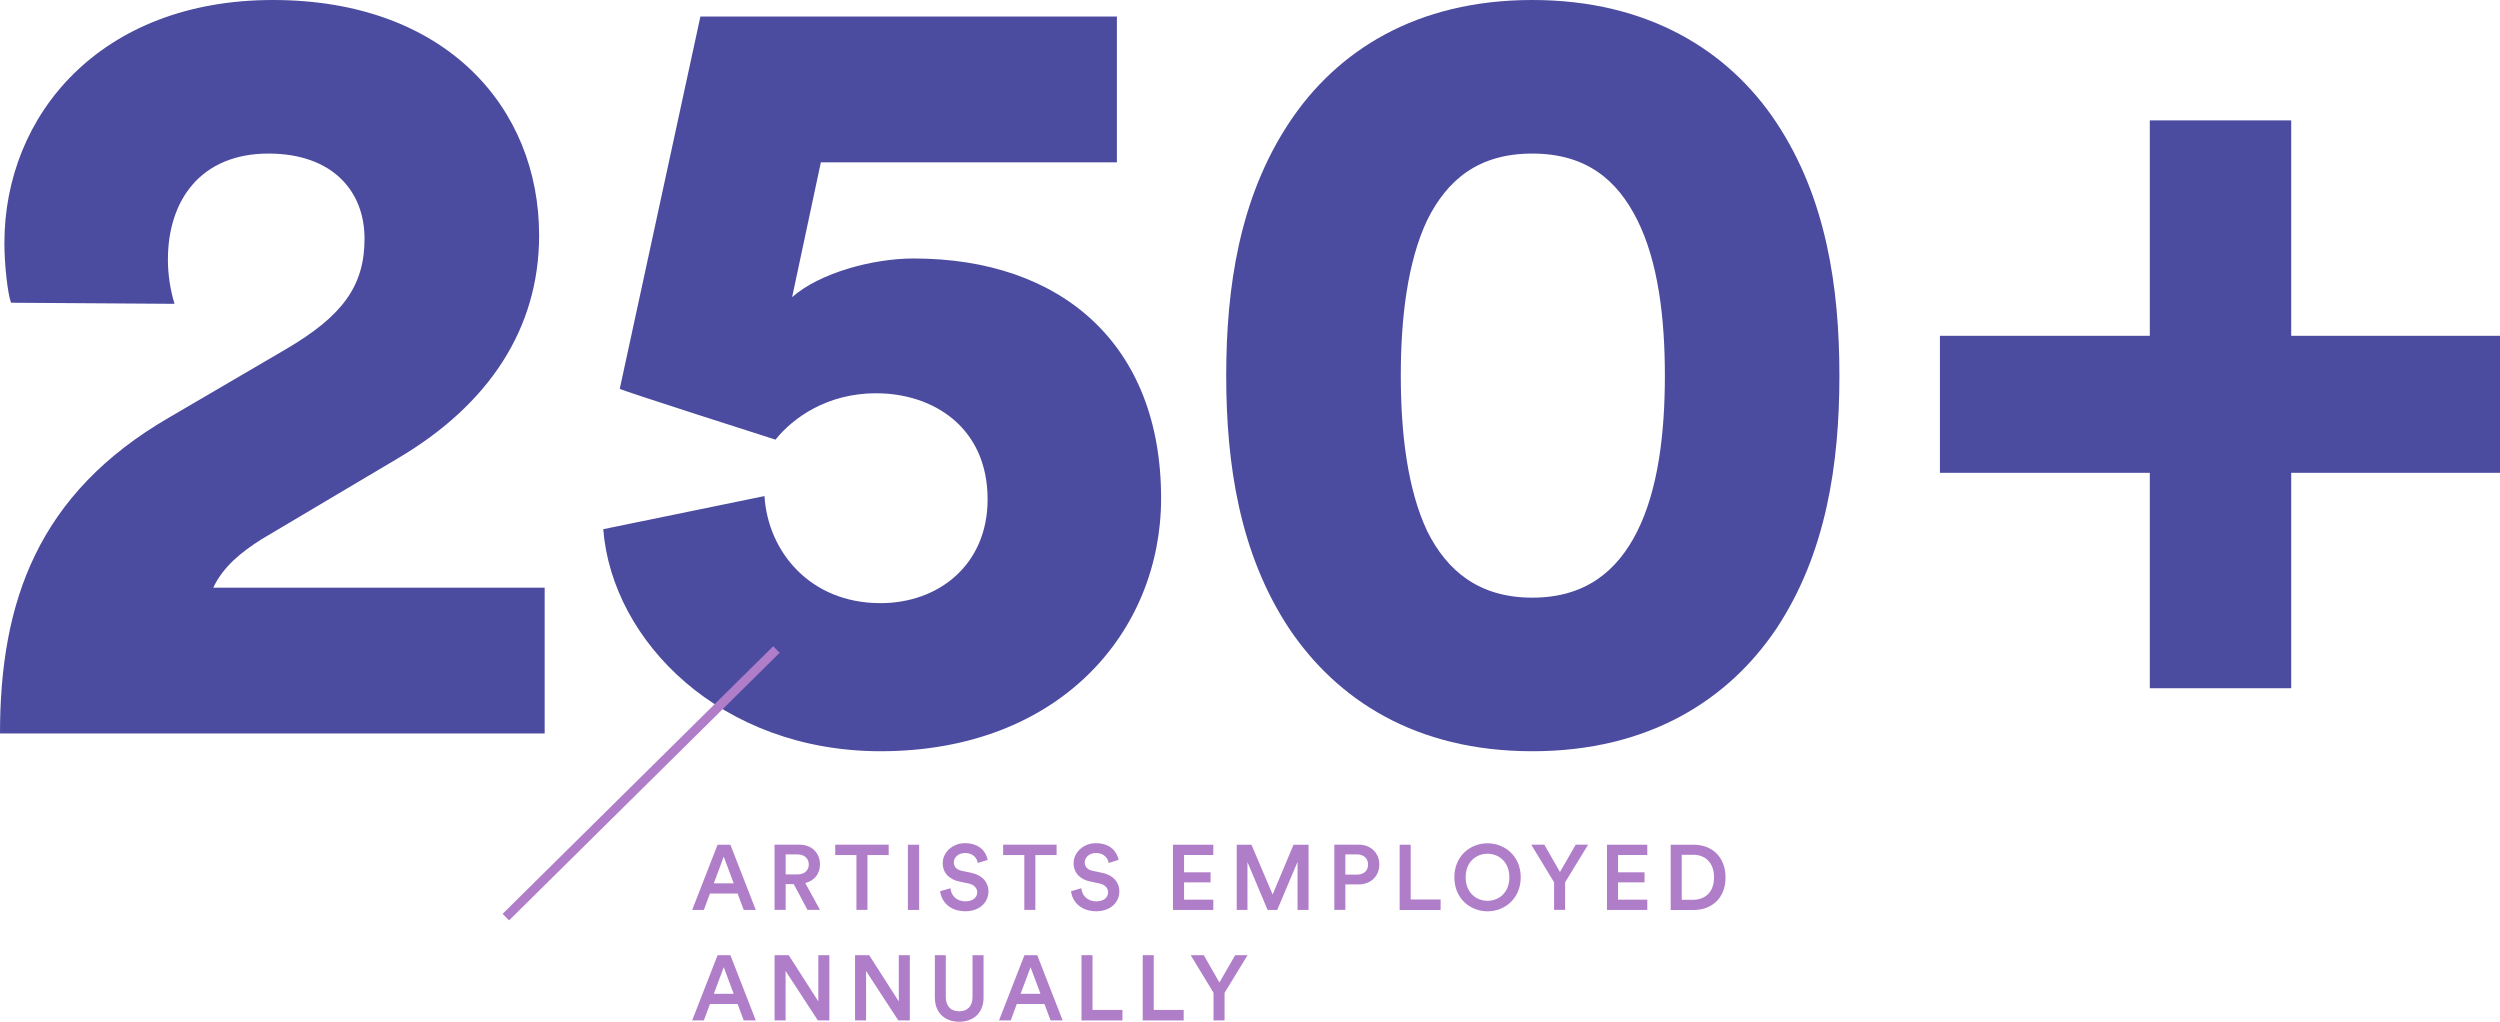 <?xml version="1.0" encoding="UTF-8"?>
<svg id="Layer_2" data-name="Layer 2" xmlns="http://www.w3.org/2000/svg" viewBox="0 0 437.75 178.91">
  <defs>
    <style>
      .cls-1 {
        fill: #4b4ba0;
      }

      .cls-2 {
        fill: #b07dc9;
      }
    </style>
  </defs>
  <g id="Layer_1-2" data-name="Layer 1">
    <g>
      <g>
        <path class="cls-1" d="M1.93,53c-.58-1.55-1.16-6.58-1.16-10.45C.77,20.12,17.6,0,47.78,0s46.62,18.76,46.62,41.2c0,16.25-8.7,29.6-24.76,39.07l-23.79,14.12c-3.68,2.32-6.77,4.84-8.51,8.51h58.03v25.53H0c0-23.02,6.58-41.98,29.6-55.32l20.5-11.99c9.87-5.8,13.73-11.03,13.73-19.34s-5.61-14.89-16.83-14.89c-11.8,0-17.6,8.12-17.6,18.57,0,2.52.39,5.22,1.16,7.74l-28.63-.19Z"/>
        <path class="cls-1" d="M133.86,86.85c.58,9.67,7.93,18.76,20.31,18.76,10.25,0,18.76-6.77,18.76-18.18,0-12.57-9.48-18.57-19.54-18.57-8.51,0-14.51,4.26-17.6,8.12-.58-.19-26.69-8.51-27.27-8.9L122.64,2.9h72.93v25.53h-51.84l-5.03,23.6c4.84-4.26,14.12-6.77,21.28-6.77,25.73,0,43.33,14.89,43.33,41.98,0,23.41-17.8,44.3-49.13,44.3-27.85,0-47-19.15-48.55-38.88l28.24-5.8Z"/>
        <path class="cls-1" d="M225.74,21.47c8.32-12.57,22.25-21.47,42.56-21.47s34.43,8.9,42.75,21.47c8.71,13.15,11.03,28.82,11.03,44.3s-2.32,31.14-11.03,44.3c-8.32,12.38-22.25,21.47-42.75,21.47s-34.24-9.09-42.56-21.47c-8.7-13.15-11.03-28.82-11.03-44.3s2.32-31.14,11.03-44.3ZM249.92,93.04c3.48,6.96,9.09,11.61,18.38,11.61s14.89-4.64,18.38-11.61c3.68-7.35,4.84-17.22,4.84-27.27s-1.16-19.92-4.84-27.27c-3.48-6.96-8.9-11.61-18.38-11.61s-14.89,4.64-18.38,11.61c-3.48,7.35-4.64,17.22-4.64,27.27s1.16,19.92,4.64,27.27Z"/>
        <path class="cls-1" d="M376.43,58.8V21.08h24.76v37.72h36.56v23.99h-36.56v37.72h-24.76v-37.72h-36.75v-23.99h36.75Z"/>
      </g>
      <g>
        <path class="cls-2" d="M129.14,156.46h-4.83l-1.06,2.87h-2.05l4.45-11.42h2.24l4.45,11.42h-2.11l-1.08-2.87ZM124.99,154.67h3.48l-1.74-4.67-1.74,4.67Z"/>
        <path class="cls-2" d="M138.99,154.81h-1.42v4.51h-1.95v-11.42h4.38c2.21,0,3.58,1.53,3.58,3.46,0,1.63-.98,2.87-2.58,3.25l2.58,4.71h-2.19l-2.4-4.51ZM139.65,153.11c1.19,0,1.97-.69,1.97-1.74s-.77-1.76-1.97-1.76h-2.08v3.5h2.08Z"/>
        <path class="cls-2" d="M151.89,149.72v9.6h-1.93v-9.6h-3.71v-1.82h9.36v1.82h-3.72Z"/>
        <path class="cls-2" d="M158.97,159.33v-11.42h1.97v11.42h-1.97Z"/>
        <path class="cls-2" d="M171.22,151.12c-.11-.71-.71-1.76-2.24-1.76-1.16,0-1.97.77-1.97,1.64,0,.72.45,1.27,1.34,1.47l1.64.34c2.01.4,3.09,1.68,3.09,3.29,0,1.77-1.43,3.46-4.04,3.46-2.9,0-4.24-1.87-4.42-3.51l1.8-.52c.11,1.19.97,2.29,2.61,2.29,1.37,0,2.08-.69,2.08-1.58,0-.74-.55-1.34-1.53-1.55l-1.61-.34c-1.74-.35-2.9-1.5-2.9-3.21,0-1.92,1.76-3.5,3.88-3.5,2.69,0,3.74,1.64,4,2.92l-1.74.55Z"/>
        <path class="cls-2" d="M181.29,149.72v9.6h-1.93v-9.6h-3.71v-1.82h9.36v1.82h-3.72Z"/>
        <path class="cls-2" d="M194.14,151.12c-.11-.71-.71-1.76-2.24-1.76-1.16,0-1.97.77-1.97,1.64,0,.72.45,1.27,1.34,1.47l1.64.34c2.01.4,3.09,1.68,3.09,3.29,0,1.77-1.43,3.46-4.04,3.46-2.9,0-4.24-1.87-4.42-3.51l1.8-.52c.11,1.19.97,2.29,2.61,2.29,1.37,0,2.08-.69,2.08-1.58,0-.74-.55-1.34-1.53-1.55l-1.61-.34c-1.74-.35-2.9-1.5-2.9-3.21,0-1.92,1.76-3.5,3.88-3.5,2.69,0,3.74,1.64,4,2.92l-1.74.55Z"/>
        <path class="cls-2" d="M205.39,159.33v-11.42h7.06v1.8h-5.12v3.03h4.64v1.76h-4.64v3.03h5.12v1.8h-7.06Z"/>
        <path class="cls-2" d="M227.2,159.33v-8.41l-3.56,8.41h-1.68l-3.53-8.38v8.38h-1.88v-11.42h2.58l3.71,8.72,3.66-8.72h2.63v11.42h-1.92Z"/>
        <path class="cls-2" d="M235.57,154.86v4.46h-1.93v-11.42h4.24c2.19,0,3.64,1.48,3.64,3.48s-1.45,3.48-3.64,3.48h-2.3ZM237.58,153.15c1.22,0,1.97-.68,1.97-1.76s-.74-1.79-1.97-1.79h-2.01v3.54h2.01Z"/>
        <path class="cls-2" d="M245.08,159.33v-11.42h1.93v9.59h5.24v1.84h-7.17Z"/>
        <path class="cls-2" d="M260.46,147.66c3,0,5.82,2.21,5.82,5.95s-2.82,5.96-5.82,5.96-5.8-2.21-5.8-5.96,2.8-5.95,5.8-5.95ZM260.46,157.73c1.93,0,3.83-1.37,3.83-4.12s-1.9-4.12-3.83-4.12-3.82,1.37-3.82,4.12,1.9,4.12,3.82,4.12Z"/>
        <path class="cls-2" d="M268.12,147.9h2.29l2.74,4.79,2.76-4.79h2.17l-4.03,6.59v4.83h-1.93v-4.83l-4-6.59Z"/>
        <path class="cls-2" d="M281.38,159.33v-11.42h7.06v1.8h-5.12v3.03h4.64v1.76h-4.64v3.03h5.12v1.8h-7.06Z"/>
        <path class="cls-2" d="M292.54,159.33v-11.42h4.04c3.11,0,5.56,2.06,5.56,5.74s-2.48,5.69-5.58,5.69h-4.03ZM296.5,157.55c1.98,0,3.63-1.27,3.63-3.92s-1.63-3.96-3.61-3.96h-2.05v7.88h2.03Z"/>
      </g>
      <g>
        <path class="cls-2" d="M129.14,175.8h-4.83l-1.06,2.87h-2.05l4.45-11.42h2.24l4.45,11.42h-2.11l-1.08-2.87ZM124.99,174.02h3.48l-1.74-4.67-1.74,4.67Z"/>
        <path class="cls-2" d="M143.2,178.67l-5.64-8.65v8.65h-1.93v-11.42h2.47l5.19,8.1v-8.1h1.93v11.42h-2.01Z"/>
        <path class="cls-2" d="M157.29,178.67l-5.64-8.65v8.65h-1.93v-11.42h2.47l5.19,8.1v-8.1h1.93v11.42h-2.01Z"/>
        <path class="cls-2" d="M163.69,174.69v-7.44h1.92v7.33c0,1.61.89,2.5,2.34,2.5s2.34-.89,2.34-2.5v-7.33h1.93v7.44c0,2.76-1.87,4.22-4.27,4.22s-4.25-1.47-4.25-4.22Z"/>
        <path class="cls-2" d="M182.87,175.8h-4.83l-1.06,2.87h-2.05l4.45-11.42h2.24l4.45,11.42h-2.11l-1.08-2.87ZM178.71,174.02h3.48l-1.74-4.67-1.74,4.67Z"/>
        <path class="cls-2" d="M189.37,178.67v-11.42h1.93v9.59h5.24v1.84h-7.17Z"/>
        <path class="cls-2" d="M200.09,178.67v-11.42h1.93v9.59h5.24v1.84h-7.17Z"/>
        <path class="cls-2" d="M208.49,167.25h2.29l2.74,4.79,2.76-4.79h2.17l-4.03,6.59v4.83h-1.93v-4.83l-4-6.59Z"/>
      </g>
      <rect class="cls-2" x="78.94" y="136.35" width="66.64" height="1.61" transform="translate(-64 118.57) rotate(-44.68)"/>
    </g>
  </g>
</svg>